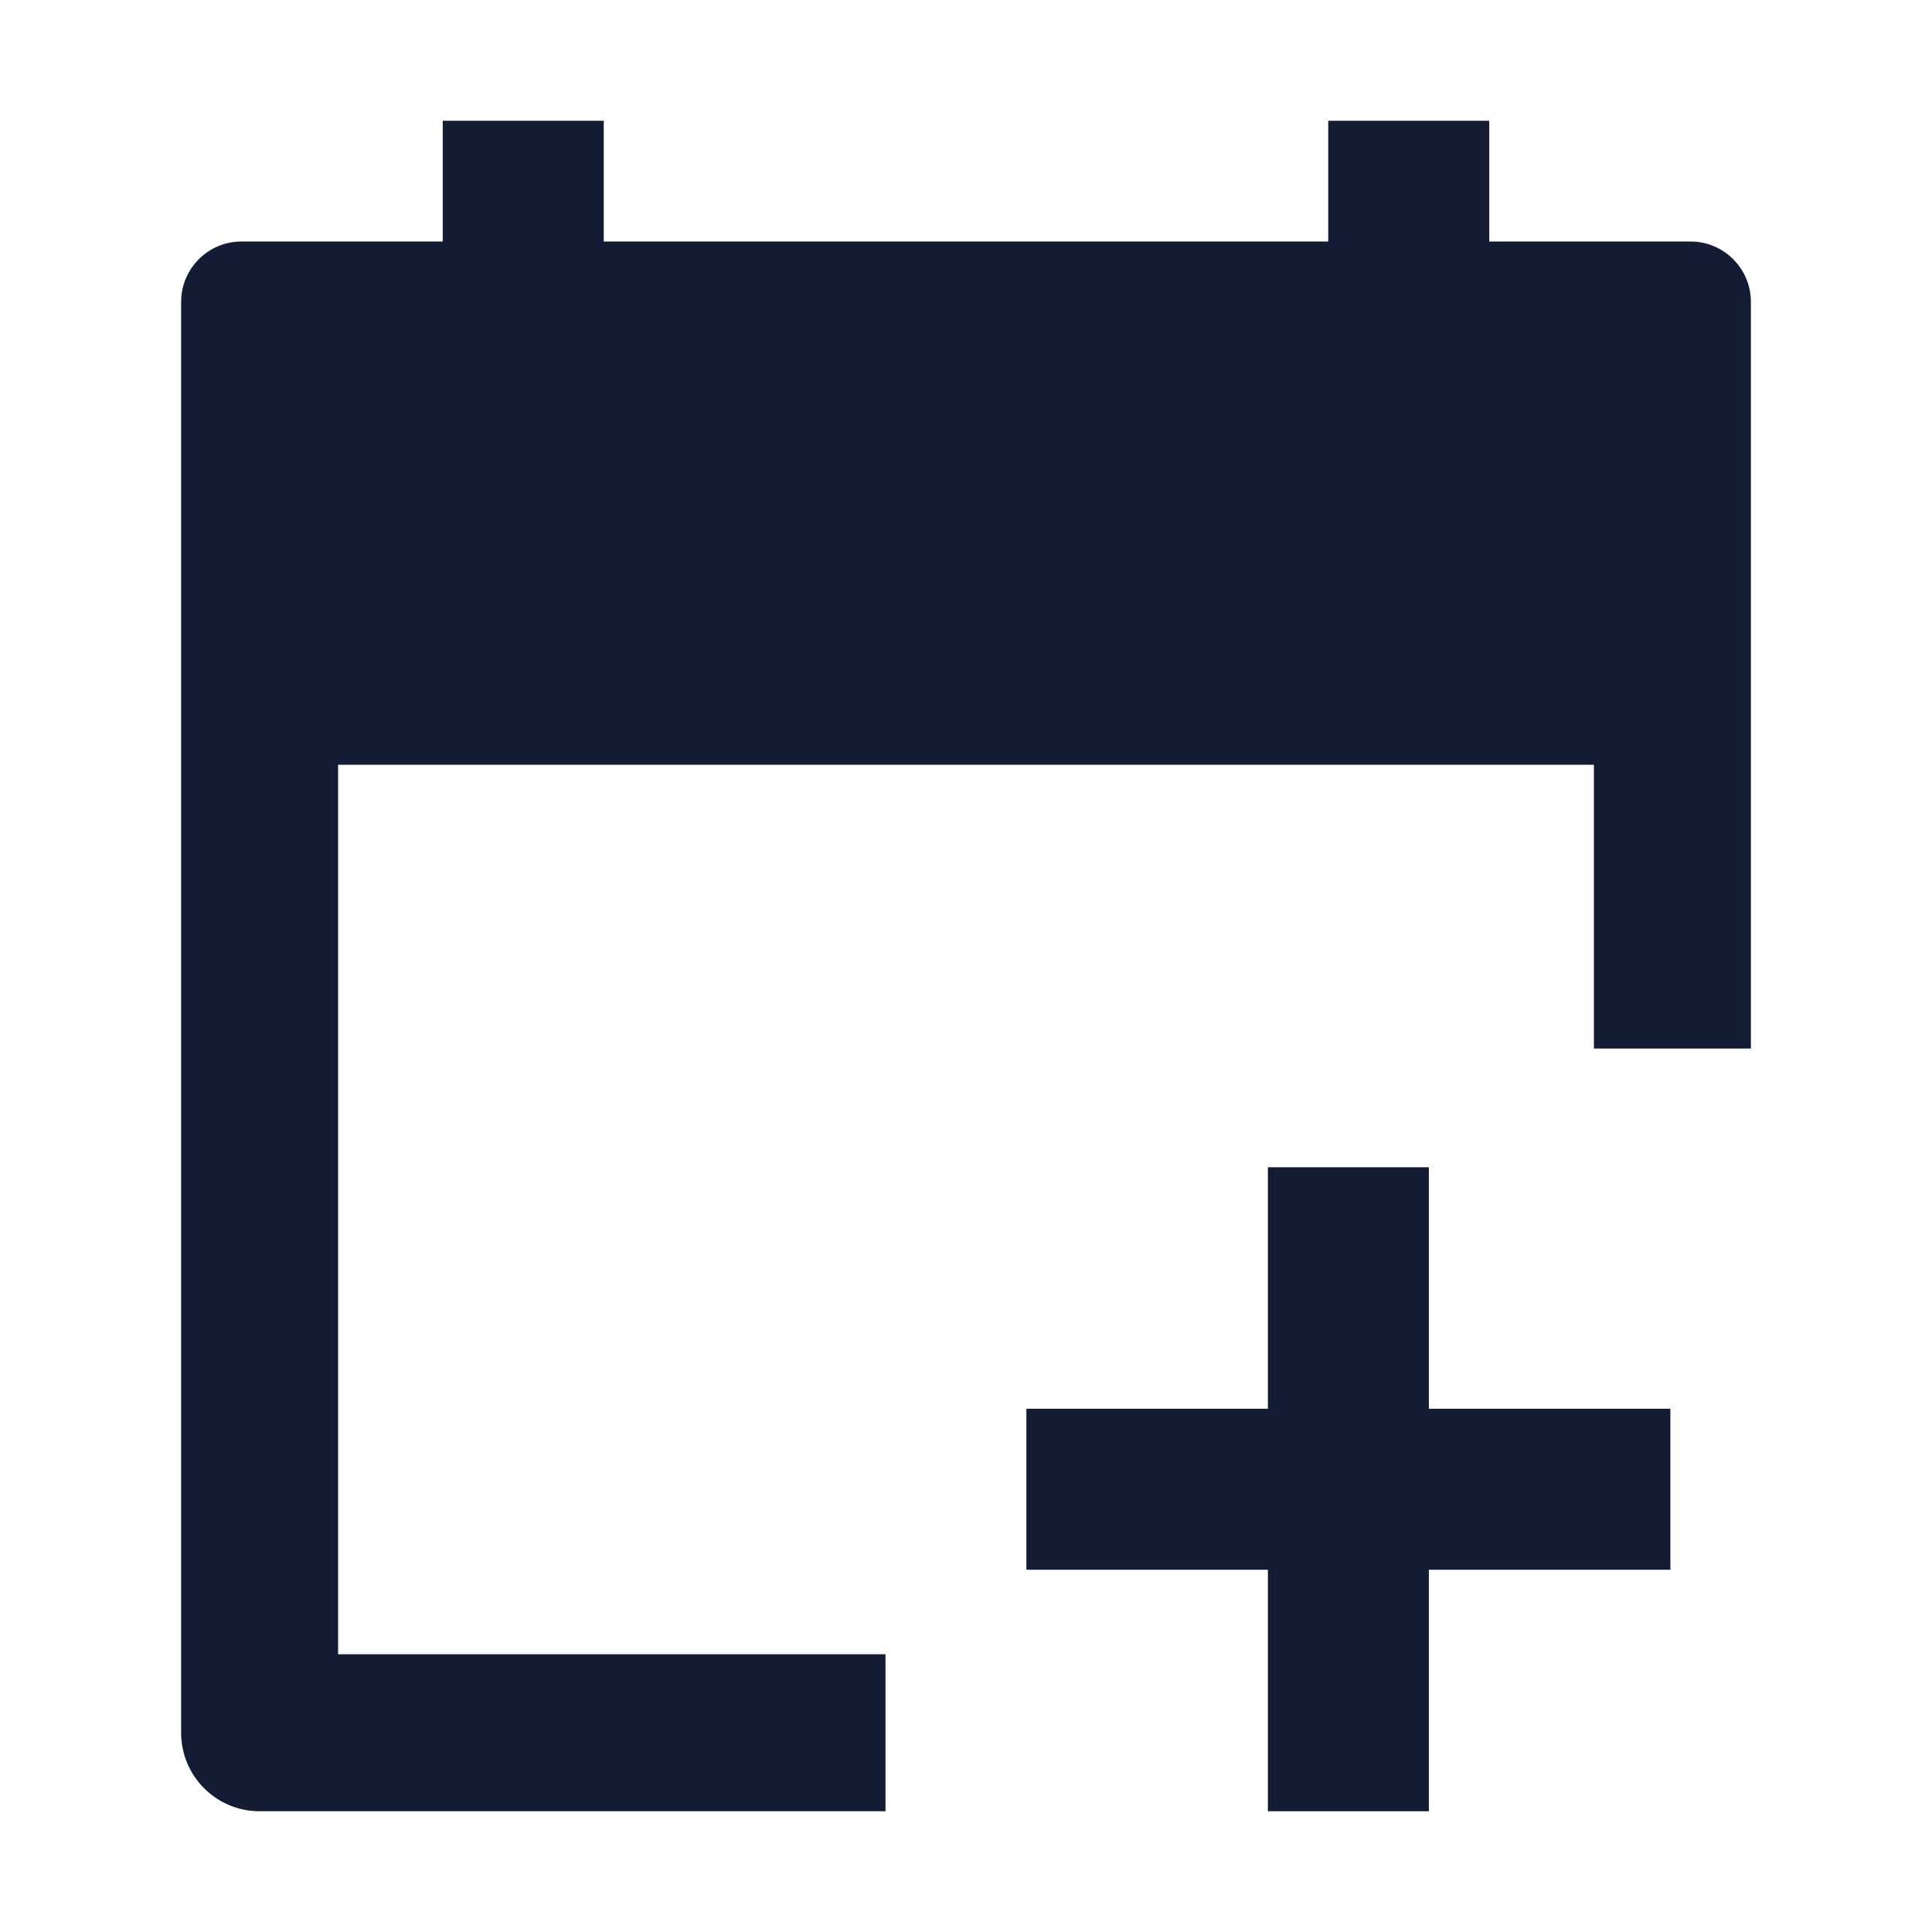 <svg width="24" height="24" viewBox="0 0 24 24" fill="none" xmlns="http://www.w3.org/2000/svg">
<path d="M16.5 1.5V3H7.5V1.5H5.5V3H3C2.586 3 2.25 3.336 2.25 3.75V21.525C2.25 22.064 2.687 22.5 3.225 22.5H11V20.55H4.2V9.5H19.8V13.025H21.75V3.75C21.75 3.336 21.414 3 21 3H18.5V1.5H16.5Z" fill="#141B34"/>
<path fill-rule="evenodd" clip-rule="evenodd" d="M15.75 17.5V14.5H17.75V17.5H20.75V19.5H17.75V22.5H15.75V19.5H12.75V17.5H15.75Z" fill="#141B34"/>
</svg>
